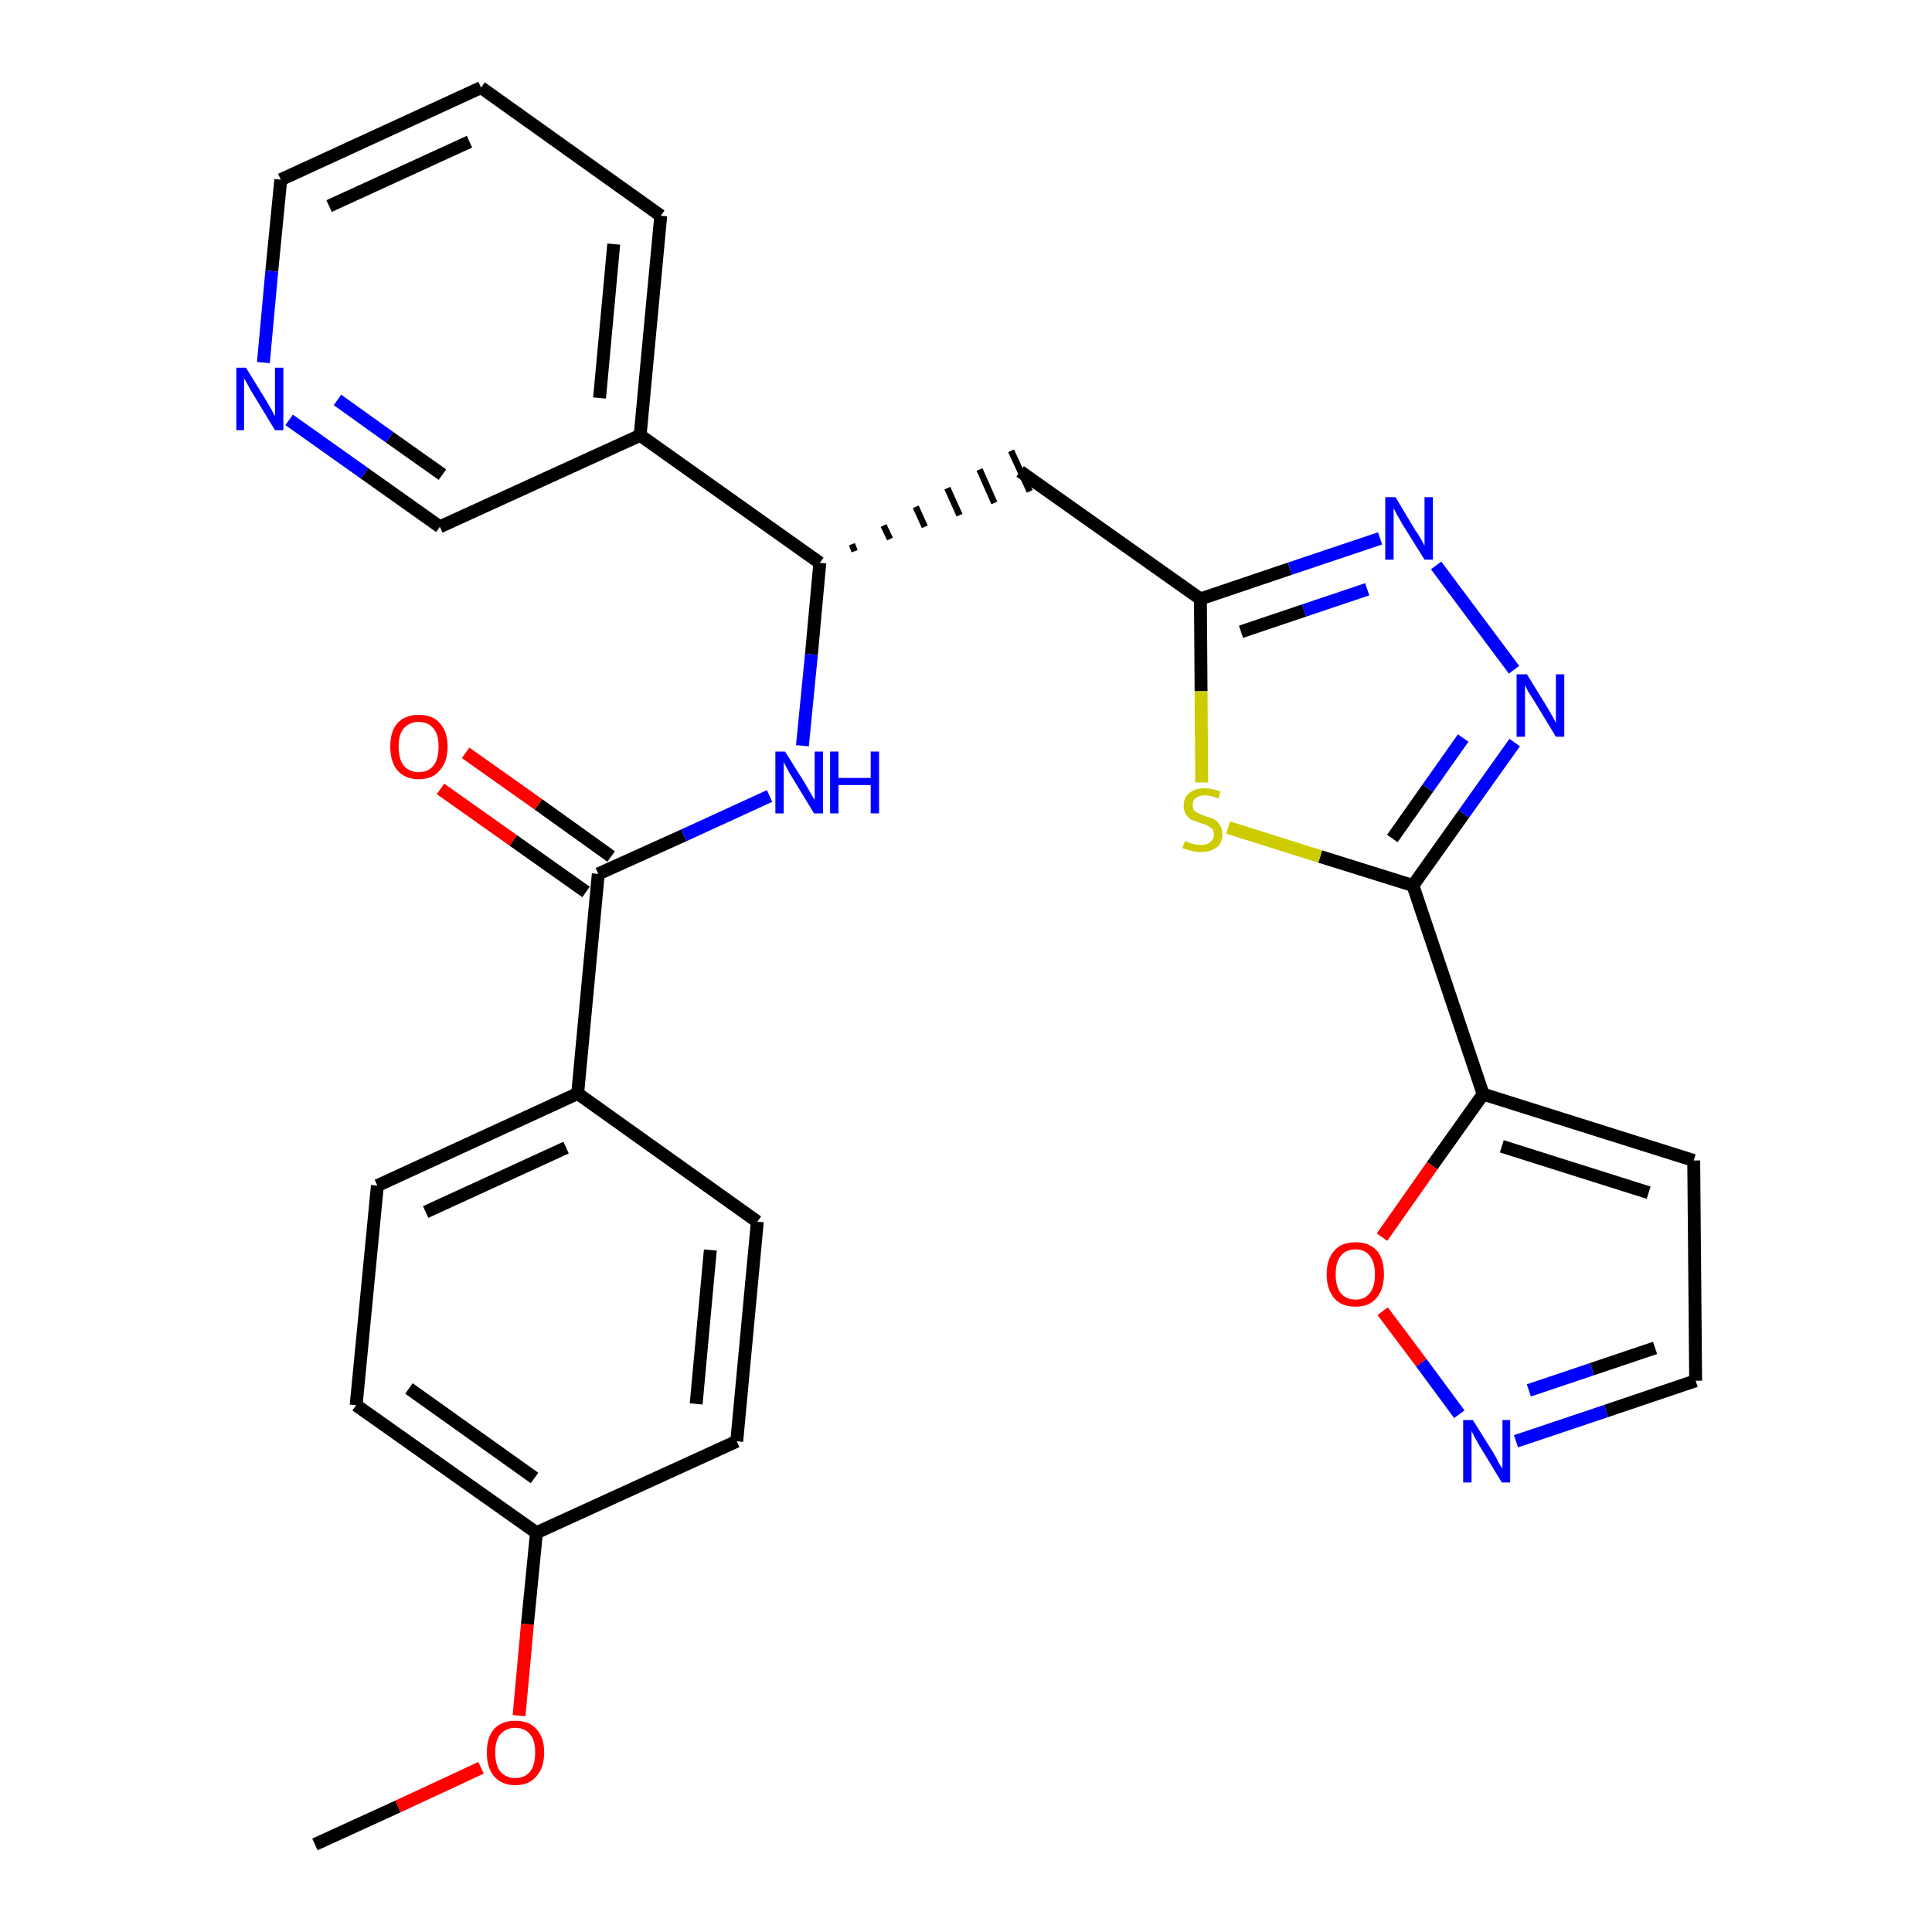 <?xml version='1.0' encoding='iso-8859-1'?>
<svg version='1.1' baseProfile='full'
              xmlns='http://www.w3.org/2000/svg'
                      xmlns:rdkit='http://www.rdkit.org/xml'
                      xmlns:xlink='http://www.w3.org/1999/xlink'
                  xml:space='preserve'
width='300px' height='300px' viewBox='0 0 300 300'>
<!-- END OF HEADER -->
<path class='bond-0 atom-0 atom-1' d='M 48.9,286.4 L 61.8,280.5' style='fill:none;fill-rule:evenodd;stroke:#000000;stroke-width:2.0px;stroke-linecap:butt;stroke-linejoin:miter;stroke-opacity:1' />
<path class='bond-0 atom-0 atom-1' d='M 61.8,280.5 L 74.7,274.5' style='fill:none;fill-rule:evenodd;stroke:#FF0000;stroke-width:2.0px;stroke-linecap:butt;stroke-linejoin:miter;stroke-opacity:1' />
<path class='bond-1 atom-1 atom-2' d='M 80.6,266.4 L 81.9,252.2' style='fill:none;fill-rule:evenodd;stroke:#FF0000;stroke-width:2.0px;stroke-linecap:butt;stroke-linejoin:miter;stroke-opacity:1' />
<path class='bond-1 atom-1 atom-2' d='M 81.9,252.2 L 83.3,238.0' style='fill:none;fill-rule:evenodd;stroke:#000000;stroke-width:2.0px;stroke-linecap:butt;stroke-linejoin:miter;stroke-opacity:1' />
<path class='bond-2 atom-2 atom-3' d='M 83.3,238.0 L 55.3,218.2' style='fill:none;fill-rule:evenodd;stroke:#000000;stroke-width:2.0px;stroke-linecap:butt;stroke-linejoin:miter;stroke-opacity:1' />
<path class='bond-2 atom-2 atom-3' d='M 83.0,229.5 L 63.5,215.6' style='fill:none;fill-rule:evenodd;stroke:#000000;stroke-width:2.0px;stroke-linecap:butt;stroke-linejoin:miter;stroke-opacity:1' />
<path class='bond-28 atom-28 atom-2' d='M 114.4,223.8 L 83.3,238.0' style='fill:none;fill-rule:evenodd;stroke:#000000;stroke-width:2.0px;stroke-linecap:butt;stroke-linejoin:miter;stroke-opacity:1' />
<path class='bond-3 atom-3 atom-4' d='M 55.3,218.2 L 58.6,184.1' style='fill:none;fill-rule:evenodd;stroke:#000000;stroke-width:2.0px;stroke-linecap:butt;stroke-linejoin:miter;stroke-opacity:1' />
<path class='bond-4 atom-4 atom-5' d='M 58.6,184.1 L 89.7,169.8' style='fill:none;fill-rule:evenodd;stroke:#000000;stroke-width:2.0px;stroke-linecap:butt;stroke-linejoin:miter;stroke-opacity:1' />
<path class='bond-4 atom-4 atom-5' d='M 66.1,188.2 L 87.9,178.2' style='fill:none;fill-rule:evenodd;stroke:#000000;stroke-width:2.0px;stroke-linecap:butt;stroke-linejoin:miter;stroke-opacity:1' />
<path class='bond-5 atom-5 atom-6' d='M 89.7,169.8 L 92.9,135.7' style='fill:none;fill-rule:evenodd;stroke:#000000;stroke-width:2.0px;stroke-linecap:butt;stroke-linejoin:miter;stroke-opacity:1' />
<path class='bond-26 atom-5 atom-27' d='M 89.7,169.8 L 117.6,189.7' style='fill:none;fill-rule:evenodd;stroke:#000000;stroke-width:2.0px;stroke-linecap:butt;stroke-linejoin:miter;stroke-opacity:1' />
<path class='bond-6 atom-6 atom-7' d='M 94.9,133.0 L 83.6,124.9' style='fill:none;fill-rule:evenodd;stroke:#000000;stroke-width:2.0px;stroke-linecap:butt;stroke-linejoin:miter;stroke-opacity:1' />
<path class='bond-6 atom-6 atom-7' d='M 83.6,124.9 L 72.3,116.9' style='fill:none;fill-rule:evenodd;stroke:#FF0000;stroke-width:2.0px;stroke-linecap:butt;stroke-linejoin:miter;stroke-opacity:1' />
<path class='bond-6 atom-6 atom-7' d='M 91.0,138.5 L 79.7,130.5' style='fill:none;fill-rule:evenodd;stroke:#000000;stroke-width:2.0px;stroke-linecap:butt;stroke-linejoin:miter;stroke-opacity:1' />
<path class='bond-6 atom-6 atom-7' d='M 79.7,130.5 L 68.4,122.5' style='fill:none;fill-rule:evenodd;stroke:#FF0000;stroke-width:2.0px;stroke-linecap:butt;stroke-linejoin:miter;stroke-opacity:1' />
<path class='bond-7 atom-6 atom-8' d='M 92.9,135.7 L 106.2,129.7' style='fill:none;fill-rule:evenodd;stroke:#000000;stroke-width:2.0px;stroke-linecap:butt;stroke-linejoin:miter;stroke-opacity:1' />
<path class='bond-7 atom-6 atom-8' d='M 106.2,129.7 L 119.5,123.6' style='fill:none;fill-rule:evenodd;stroke:#0000FF;stroke-width:2.0px;stroke-linecap:butt;stroke-linejoin:miter;stroke-opacity:1' />
<path class='bond-8 atom-8 atom-9' d='M 124.6,115.8 L 126.0,101.6' style='fill:none;fill-rule:evenodd;stroke:#0000FF;stroke-width:2.0px;stroke-linecap:butt;stroke-linejoin:miter;stroke-opacity:1' />
<path class='bond-8 atom-8 atom-9' d='M 126.0,101.6 L 127.3,87.4' style='fill:none;fill-rule:evenodd;stroke:#000000;stroke-width:2.0px;stroke-linecap:butt;stroke-linejoin:miter;stroke-opacity:1' />
<path class='bond-9 atom-9 atom-10' d='M 132.7,85.6 L 132.3,84.5' style='fill:none;fill-rule:evenodd;stroke:#000000;stroke-width:1.0px;stroke-linecap:butt;stroke-linejoin:miter;stroke-opacity:1' />
<path class='bond-9 atom-9 atom-10' d='M 138.2,83.7 L 137.2,81.6' style='fill:none;fill-rule:evenodd;stroke:#000000;stroke-width:1.0px;stroke-linecap:butt;stroke-linejoin:miter;stroke-opacity:1' />
<path class='bond-9 atom-9 atom-10' d='M 143.6,81.8 L 142.2,78.7' style='fill:none;fill-rule:evenodd;stroke:#000000;stroke-width:1.0px;stroke-linecap:butt;stroke-linejoin:miter;stroke-opacity:1' />
<path class='bond-9 atom-9 atom-10' d='M 149.0,80.0 L 147.1,75.8' style='fill:none;fill-rule:evenodd;stroke:#000000;stroke-width:1.0px;stroke-linecap:butt;stroke-linejoin:miter;stroke-opacity:1' />
<path class='bond-9 atom-9 atom-10' d='M 154.4,78.1 L 152.1,72.9' style='fill:none;fill-rule:evenodd;stroke:#000000;stroke-width:1.0px;stroke-linecap:butt;stroke-linejoin:miter;stroke-opacity:1' />
<path class='bond-9 atom-9 atom-10' d='M 159.9,76.3 L 157.0,70.0' style='fill:none;fill-rule:evenodd;stroke:#000000;stroke-width:1.0px;stroke-linecap:butt;stroke-linejoin:miter;stroke-opacity:1' />
<path class='bond-20 atom-9 atom-21' d='M 127.3,87.4 L 99.4,67.6' style='fill:none;fill-rule:evenodd;stroke:#000000;stroke-width:2.0px;stroke-linecap:butt;stroke-linejoin:miter;stroke-opacity:1' />
<path class='bond-10 atom-10 atom-11' d='M 158.4,73.2 L 186.4,93.0' style='fill:none;fill-rule:evenodd;stroke:#000000;stroke-width:2.0px;stroke-linecap:butt;stroke-linejoin:miter;stroke-opacity:1' />
<path class='bond-11 atom-11 atom-12' d='M 186.4,93.0 L 200.3,88.3' style='fill:none;fill-rule:evenodd;stroke:#000000;stroke-width:2.0px;stroke-linecap:butt;stroke-linejoin:miter;stroke-opacity:1' />
<path class='bond-11 atom-11 atom-12' d='M 200.3,88.3 L 214.3,83.6' style='fill:none;fill-rule:evenodd;stroke:#0000FF;stroke-width:2.0px;stroke-linecap:butt;stroke-linejoin:miter;stroke-opacity:1' />
<path class='bond-11 atom-11 atom-12' d='M 192.7,98.1 L 202.5,94.8' style='fill:none;fill-rule:evenodd;stroke:#000000;stroke-width:2.0px;stroke-linecap:butt;stroke-linejoin:miter;stroke-opacity:1' />
<path class='bond-11 atom-11 atom-12' d='M 202.5,94.8 L 212.3,91.5' style='fill:none;fill-rule:evenodd;stroke:#0000FF;stroke-width:2.0px;stroke-linecap:butt;stroke-linejoin:miter;stroke-opacity:1' />
<path class='bond-29 atom-20 atom-11' d='M 186.6,121.5 L 186.5,107.3' style='fill:none;fill-rule:evenodd;stroke:#CCCC00;stroke-width:2.0px;stroke-linecap:butt;stroke-linejoin:miter;stroke-opacity:1' />
<path class='bond-29 atom-20 atom-11' d='M 186.5,107.3 L 186.4,93.0' style='fill:none;fill-rule:evenodd;stroke:#000000;stroke-width:2.0px;stroke-linecap:butt;stroke-linejoin:miter;stroke-opacity:1' />
<path class='bond-12 atom-12 atom-13' d='M 223.0,87.8 L 235.1,104.0' style='fill:none;fill-rule:evenodd;stroke:#0000FF;stroke-width:2.0px;stroke-linecap:butt;stroke-linejoin:miter;stroke-opacity:1' />
<path class='bond-13 atom-13 atom-14' d='M 235.2,115.3 L 227.3,126.4' style='fill:none;fill-rule:evenodd;stroke:#0000FF;stroke-width:2.0px;stroke-linecap:butt;stroke-linejoin:miter;stroke-opacity:1' />
<path class='bond-13 atom-13 atom-14' d='M 227.3,126.4 L 219.4,137.5' style='fill:none;fill-rule:evenodd;stroke:#000000;stroke-width:2.0px;stroke-linecap:butt;stroke-linejoin:miter;stroke-opacity:1' />
<path class='bond-13 atom-13 atom-14' d='M 227.2,114.6 L 221.7,122.4' style='fill:none;fill-rule:evenodd;stroke:#0000FF;stroke-width:2.0px;stroke-linecap:butt;stroke-linejoin:miter;stroke-opacity:1' />
<path class='bond-13 atom-13 atom-14' d='M 221.7,122.4 L 216.2,130.2' style='fill:none;fill-rule:evenodd;stroke:#000000;stroke-width:2.0px;stroke-linecap:butt;stroke-linejoin:miter;stroke-opacity:1' />
<path class='bond-14 atom-14 atom-15' d='M 219.4,137.5 L 230.3,169.9' style='fill:none;fill-rule:evenodd;stroke:#000000;stroke-width:2.0px;stroke-linecap:butt;stroke-linejoin:miter;stroke-opacity:1' />
<path class='bond-19 atom-14 atom-20' d='M 219.4,137.5 L 205.0,133.0' style='fill:none;fill-rule:evenodd;stroke:#000000;stroke-width:2.0px;stroke-linecap:butt;stroke-linejoin:miter;stroke-opacity:1' />
<path class='bond-19 atom-14 atom-20' d='M 205.0,133.0 L 190.7,128.5' style='fill:none;fill-rule:evenodd;stroke:#CCCC00;stroke-width:2.0px;stroke-linecap:butt;stroke-linejoin:miter;stroke-opacity:1' />
<path class='bond-15 atom-15 atom-16' d='M 230.3,169.9 L 263.0,180.2' style='fill:none;fill-rule:evenodd;stroke:#000000;stroke-width:2.0px;stroke-linecap:butt;stroke-linejoin:miter;stroke-opacity:1' />
<path class='bond-15 atom-15 atom-16' d='M 233.2,178.0 L 256.0,185.2' style='fill:none;fill-rule:evenodd;stroke:#000000;stroke-width:2.0px;stroke-linecap:butt;stroke-linejoin:miter;stroke-opacity:1' />
<path class='bond-31 atom-19 atom-15' d='M 214.6,192.1 L 222.4,181.0' style='fill:none;fill-rule:evenodd;stroke:#FF0000;stroke-width:2.0px;stroke-linecap:butt;stroke-linejoin:miter;stroke-opacity:1' />
<path class='bond-31 atom-19 atom-15' d='M 222.4,181.0 L 230.3,169.9' style='fill:none;fill-rule:evenodd;stroke:#000000;stroke-width:2.0px;stroke-linecap:butt;stroke-linejoin:miter;stroke-opacity:1' />
<path class='bond-16 atom-16 atom-17' d='M 263.0,180.2 L 263.3,214.4' style='fill:none;fill-rule:evenodd;stroke:#000000;stroke-width:2.0px;stroke-linecap:butt;stroke-linejoin:miter;stroke-opacity:1' />
<path class='bond-17 atom-17 atom-18' d='M 263.3,214.4 L 249.4,219.1' style='fill:none;fill-rule:evenodd;stroke:#000000;stroke-width:2.0px;stroke-linecap:butt;stroke-linejoin:miter;stroke-opacity:1' />
<path class='bond-17 atom-17 atom-18' d='M 249.4,219.1 L 235.4,223.8' style='fill:none;fill-rule:evenodd;stroke:#0000FF;stroke-width:2.0px;stroke-linecap:butt;stroke-linejoin:miter;stroke-opacity:1' />
<path class='bond-17 atom-17 atom-18' d='M 257.0,209.3 L 247.2,212.6' style='fill:none;fill-rule:evenodd;stroke:#000000;stroke-width:2.0px;stroke-linecap:butt;stroke-linejoin:miter;stroke-opacity:1' />
<path class='bond-17 atom-17 atom-18' d='M 247.2,212.6 L 237.4,215.9' style='fill:none;fill-rule:evenodd;stroke:#0000FF;stroke-width:2.0px;stroke-linecap:butt;stroke-linejoin:miter;stroke-opacity:1' />
<path class='bond-18 atom-18 atom-19' d='M 226.6,219.6 L 220.7,211.6' style='fill:none;fill-rule:evenodd;stroke:#0000FF;stroke-width:2.0px;stroke-linecap:butt;stroke-linejoin:miter;stroke-opacity:1' />
<path class='bond-18 atom-18 atom-19' d='M 220.7,211.6 L 214.7,203.6' style='fill:none;fill-rule:evenodd;stroke:#FF0000;stroke-width:2.0px;stroke-linecap:butt;stroke-linejoin:miter;stroke-opacity:1' />
<path class='bond-21 atom-21 atom-22' d='M 99.4,67.6 L 102.6,33.5' style='fill:none;fill-rule:evenodd;stroke:#000000;stroke-width:2.0px;stroke-linecap:butt;stroke-linejoin:miter;stroke-opacity:1' />
<path class='bond-21 atom-21 atom-22' d='M 93.1,61.8 L 95.3,37.9' style='fill:none;fill-rule:evenodd;stroke:#000000;stroke-width:2.0px;stroke-linecap:butt;stroke-linejoin:miter;stroke-opacity:1' />
<path class='bond-30 atom-26 atom-21' d='M 68.3,81.8 L 99.4,67.6' style='fill:none;fill-rule:evenodd;stroke:#000000;stroke-width:2.0px;stroke-linecap:butt;stroke-linejoin:miter;stroke-opacity:1' />
<path class='bond-22 atom-22 atom-23' d='M 102.6,33.5 L 74.7,13.6' style='fill:none;fill-rule:evenodd;stroke:#000000;stroke-width:2.0px;stroke-linecap:butt;stroke-linejoin:miter;stroke-opacity:1' />
<path class='bond-23 atom-23 atom-24' d='M 74.7,13.6 L 43.6,27.9' style='fill:none;fill-rule:evenodd;stroke:#000000;stroke-width:2.0px;stroke-linecap:butt;stroke-linejoin:miter;stroke-opacity:1' />
<path class='bond-23 atom-23 atom-24' d='M 72.9,22.0 L 51.1,32.0' style='fill:none;fill-rule:evenodd;stroke:#000000;stroke-width:2.0px;stroke-linecap:butt;stroke-linejoin:miter;stroke-opacity:1' />
<path class='bond-24 atom-24 atom-25' d='M 43.6,27.9 L 42.2,42.1' style='fill:none;fill-rule:evenodd;stroke:#000000;stroke-width:2.0px;stroke-linecap:butt;stroke-linejoin:miter;stroke-opacity:1' />
<path class='bond-24 atom-24 atom-25' d='M 42.2,42.1 L 40.9,56.3' style='fill:none;fill-rule:evenodd;stroke:#0000FF;stroke-width:2.0px;stroke-linecap:butt;stroke-linejoin:miter;stroke-opacity:1' />
<path class='bond-25 atom-25 atom-26' d='M 44.9,65.2 L 56.6,73.5' style='fill:none;fill-rule:evenodd;stroke:#0000FF;stroke-width:2.0px;stroke-linecap:butt;stroke-linejoin:miter;stroke-opacity:1' />
<path class='bond-25 atom-25 atom-26' d='M 56.6,73.5 L 68.3,81.8' style='fill:none;fill-rule:evenodd;stroke:#000000;stroke-width:2.0px;stroke-linecap:butt;stroke-linejoin:miter;stroke-opacity:1' />
<path class='bond-25 atom-25 atom-26' d='M 52.4,62.1 L 60.5,67.9' style='fill:none;fill-rule:evenodd;stroke:#0000FF;stroke-width:2.0px;stroke-linecap:butt;stroke-linejoin:miter;stroke-opacity:1' />
<path class='bond-25 atom-25 atom-26' d='M 60.5,67.9 L 68.7,73.7' style='fill:none;fill-rule:evenodd;stroke:#000000;stroke-width:2.0px;stroke-linecap:butt;stroke-linejoin:miter;stroke-opacity:1' />
<path class='bond-27 atom-27 atom-28' d='M 117.6,189.7 L 114.4,223.8' style='fill:none;fill-rule:evenodd;stroke:#000000;stroke-width:2.0px;stroke-linecap:butt;stroke-linejoin:miter;stroke-opacity:1' />
<path class='bond-27 atom-27 atom-28' d='M 110.3,194.1 L 108.1,218.0' style='fill:none;fill-rule:evenodd;stroke:#000000;stroke-width:2.0px;stroke-linecap:butt;stroke-linejoin:miter;stroke-opacity:1' />
<path  class='atom-1' d='M 75.6 272.1
Q 75.6 269.8, 76.7 268.5
Q 77.9 267.2, 80.0 267.2
Q 82.2 267.2, 83.3 268.5
Q 84.5 269.8, 84.5 272.1
Q 84.5 274.5, 83.3 275.8
Q 82.2 277.2, 80.0 277.2
Q 77.9 277.2, 76.7 275.8
Q 75.6 274.5, 75.6 272.1
M 80.0 276.1
Q 81.5 276.1, 82.3 275.1
Q 83.1 274.1, 83.1 272.1
Q 83.1 270.2, 82.3 269.3
Q 81.5 268.3, 80.0 268.3
Q 78.6 268.3, 77.7 269.3
Q 76.9 270.2, 76.9 272.1
Q 76.9 274.1, 77.7 275.1
Q 78.6 276.1, 80.0 276.1
' fill='#FF0000'/>
<path  class='atom-7' d='M 60.6 115.9
Q 60.6 113.6, 61.7 112.3
Q 62.9 111.0, 65.0 111.0
Q 67.2 111.0, 68.3 112.3
Q 69.5 113.6, 69.5 115.9
Q 69.5 118.3, 68.3 119.6
Q 67.2 121.0, 65.0 121.0
Q 62.9 121.0, 61.7 119.6
Q 60.6 118.3, 60.6 115.9
M 65.0 119.9
Q 66.5 119.9, 67.3 118.9
Q 68.1 117.9, 68.1 115.9
Q 68.1 114.0, 67.3 113.1
Q 66.5 112.1, 65.0 112.1
Q 63.6 112.1, 62.7 113.1
Q 61.9 114.0, 61.9 115.9
Q 61.9 117.9, 62.7 118.9
Q 63.6 119.9, 65.0 119.9
' fill='#FF0000'/>
<path  class='atom-8' d='M 121.9 116.7
L 125.1 121.8
Q 125.4 122.3, 125.9 123.2
Q 126.4 124.1, 126.5 124.2
L 126.5 116.7
L 127.8 116.7
L 127.8 126.3
L 126.4 126.3
L 123.0 120.7
Q 122.6 120.1, 122.2 119.3
Q 121.8 118.6, 121.7 118.3
L 121.7 126.3
L 120.4 126.3
L 120.4 116.7
L 121.9 116.7
' fill='#0000FF'/>
<path  class='atom-8' d='M 128.9 116.7
L 130.2 116.7
L 130.2 120.8
L 135.2 120.8
L 135.2 116.7
L 136.5 116.7
L 136.5 126.3
L 135.2 126.3
L 135.2 121.9
L 130.2 121.9
L 130.2 126.3
L 128.9 126.3
L 128.9 116.7
' fill='#0000FF'/>
<path  class='atom-12' d='M 216.7 77.2
L 219.8 82.4
Q 220.2 82.9, 220.7 83.8
Q 221.2 84.7, 221.2 84.8
L 221.2 77.2
L 222.5 77.2
L 222.5 86.9
L 221.2 86.9
L 217.7 81.3
Q 217.4 80.7, 216.9 79.9
Q 216.5 79.1, 216.4 78.9
L 216.4 86.9
L 215.1 86.9
L 215.1 77.2
L 216.7 77.2
' fill='#0000FF'/>
<path  class='atom-13' d='M 237.1 104.7
L 240.3 109.9
Q 240.6 110.4, 241.1 111.3
Q 241.6 112.2, 241.6 112.3
L 241.6 104.7
L 242.9 104.7
L 242.9 114.4
L 241.6 114.4
L 238.2 108.8
Q 237.8 108.2, 237.3 107.4
Q 236.9 106.6, 236.8 106.4
L 236.8 114.4
L 235.5 114.4
L 235.5 104.7
L 237.1 104.7
' fill='#0000FF'/>
<path  class='atom-18' d='M 228.7 220.5
L 231.9 225.6
Q 232.2 226.1, 232.7 227.1
Q 233.2 228.0, 233.3 228.0
L 233.3 220.5
L 234.5 220.5
L 234.5 230.2
L 233.2 230.2
L 229.8 224.6
Q 229.4 223.9, 229.0 223.2
Q 228.6 222.4, 228.5 222.2
L 228.5 230.2
L 227.2 230.2
L 227.2 220.5
L 228.7 220.5
' fill='#0000FF'/>
<path  class='atom-19' d='M 206.0 197.9
Q 206.0 195.5, 207.2 194.2
Q 208.3 192.9, 210.5 192.9
Q 212.6 192.9, 213.8 194.2
Q 214.9 195.5, 214.9 197.9
Q 214.9 200.2, 213.7 201.6
Q 212.6 202.9, 210.5 202.9
Q 208.3 202.9, 207.2 201.6
Q 206.0 200.2, 206.0 197.9
M 210.5 201.8
Q 211.9 201.8, 212.7 200.8
Q 213.5 199.8, 213.5 197.9
Q 213.5 196.0, 212.7 195.0
Q 211.9 194.0, 210.5 194.0
Q 209.0 194.0, 208.2 195.0
Q 207.4 196.0, 207.4 197.9
Q 207.4 199.8, 208.2 200.8
Q 209.0 201.8, 210.5 201.8
' fill='#FF0000'/>
<path  class='atom-20' d='M 184.0 130.6
Q 184.1 130.6, 184.5 130.8
Q 185.0 131.0, 185.5 131.1
Q 186.0 131.2, 186.5 131.2
Q 187.4 131.2, 187.9 130.8
Q 188.5 130.3, 188.5 129.6
Q 188.5 129.0, 188.2 128.7
Q 187.9 128.4, 187.5 128.2
Q 187.1 128.0, 186.4 127.8
Q 185.6 127.5, 185.0 127.3
Q 184.5 127.0, 184.2 126.5
Q 183.8 126.0, 183.8 125.1
Q 183.8 123.9, 184.6 123.2
Q 185.5 122.4, 187.1 122.4
Q 188.2 122.4, 189.5 122.9
L 189.2 124.0
Q 188.0 123.5, 187.1 123.5
Q 186.2 123.5, 185.7 123.9
Q 185.2 124.3, 185.2 125.0
Q 185.2 125.5, 185.4 125.8
Q 185.7 126.1, 186.1 126.3
Q 186.5 126.5, 187.1 126.7
Q 188.0 127.0, 188.5 127.2
Q 189.1 127.5, 189.4 128.1
Q 189.8 128.6, 189.8 129.6
Q 189.8 130.9, 188.9 131.6
Q 188.0 132.3, 186.5 132.3
Q 185.7 132.3, 185.0 132.1
Q 184.4 132.0, 183.6 131.7
L 184.0 130.6
' fill='#CCCC00'/>
<path  class='atom-25' d='M 38.2 57.1
L 41.4 62.3
Q 41.7 62.8, 42.2 63.7
Q 42.7 64.6, 42.7 64.7
L 42.7 57.1
L 44.0 57.1
L 44.0 66.8
L 42.7 66.8
L 39.3 61.2
Q 38.9 60.6, 38.5 59.8
Q 38.1 59.0, 37.9 58.8
L 37.9 66.8
L 36.7 66.8
L 36.7 57.1
L 38.2 57.1
' fill='#0000FF'/>
</svg>
